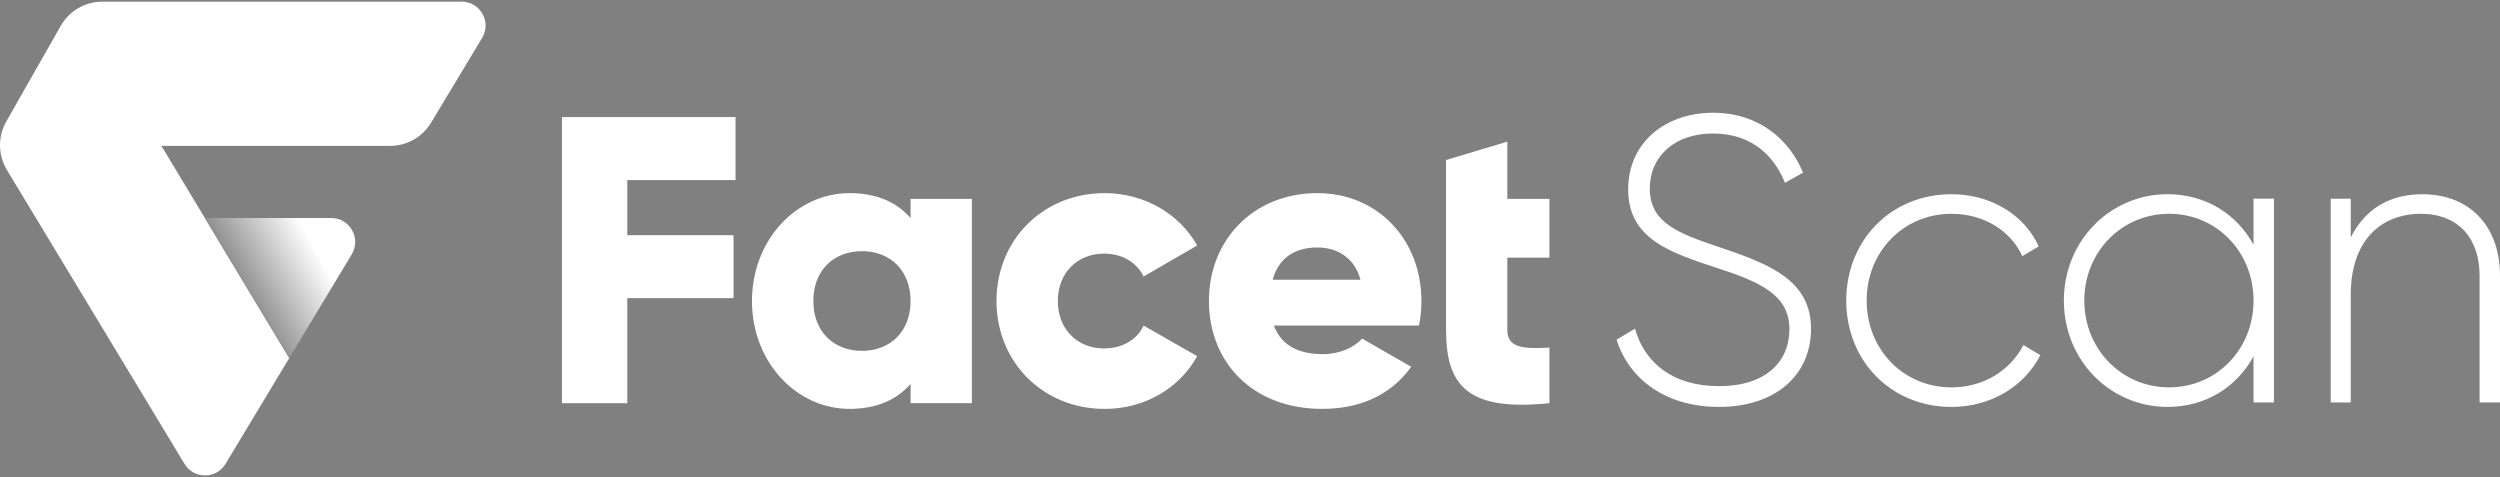 <?xml version="1.0" encoding="utf-8"?>
<!-- Generator: Adobe Illustrator 27.9.0, SVG Export Plug-In . SVG Version: 6.00 Build 0)  -->
<svg version="1.1" id="Layer_1" xmlns="http://www.w3.org/2000/svg" xmlns:xlink="http://www.w3.org/1999/xlink" x="0px" y="0px"
	 viewBox="0 0 131 25" style="enable-background:new 0 0 131 25;" xml:space="preserve">
<rect x="0" y="0" width="131" height="25" fill="#808080" stroke="none"/>
<style type="text/css">
	.st0{fill:#FFFFFF;}
	.st1{fill:url(#SVGID_1_);}
</style>
<path class="st0" d="M32.87,9.434v2.892h5.567v3.297h-5.567v5.503H29.445V6.136h9.098V9.434H32.87z"/>
<path class="st0" d="M50.926,10.419V21.125h-3.212v-1.006c-0.708,0.814-1.756,1.306-3.191,1.306
	c-2.805,0-5.119-2.462-5.119-5.652s2.314-5.653,5.119-5.653c1.435,0,2.483,0.492,3.191,1.306v-1.006H50.926z
	 M47.714,15.773c0-1.606-1.072-2.612-2.549-2.612s-2.547,1.006-2.547,2.612s1.071,2.612,2.547,2.612
	S47.714,17.378,47.714,15.773z"/>
<path class="st0" d="M52.216,15.773c0-3.191,2.42-5.653,5.675-5.653c2.076,0,3.918,1.092,4.84,2.742l-2.805,1.627
	c-0.364-0.75-1.135-1.2-2.078-1.2c-1.391,0-2.418,1.008-2.418,2.485s1.027,2.485,2.418,2.485
	c0.943,0,1.735-0.45,2.078-1.2l2.805,1.606c-0.922,1.67-2.741,2.762-4.84,2.762
	C54.636,21.425,52.216,18.963,52.216,15.773z"/>
<path class="st0" d="M69.321,18.557c0.877,0,1.627-0.344,2.056-0.814l2.57,1.477
	c-1.05,1.456-2.634,2.205-4.669,2.205c-3.661,0-5.931-2.462-5.931-5.652s2.314-5.653,5.696-5.653
	c3.126,0,5.44,2.419,5.44,5.653c0,0.45-0.044,0.877-0.129,1.285h-7.602C67.159,18.17,68.143,18.557,69.321,18.557
	z M71.291,14.658c-0.344-1.241-1.306-1.691-2.27-1.691c-1.22,0-2.035,0.6-2.334,1.691H71.291z"/>
<path class="st0" d="M78.984,13.502v3.79c0,0.921,0.791,1.006,2.205,0.921v2.912c-4.197,0.429-5.417-0.835-5.417-3.832
	V8.384l3.212-0.963v2.998h2.205v3.083H78.984z"/>
<g>
	<path class="st0" d="M9.669,24.308L0.362,8.905c-0.47-0.778-0.483-1.749-0.033-2.539l2.854-5.012
		C3.629,0.57,4.461,0.086,5.363,0.086h18.825c0.976,0,1.578,1.066,1.075,1.902l-2.676,4.443
		c-0.454,0.754-1.27,1.214-2.149,1.214H8.458l6.698,11.119l-3.339,5.543C11.33,25.116,10.157,25.116,9.669,24.308z"
		/>
</g>
<g>
	<linearGradient id="SVGID_1_" gradientUnits="userSpaceOnUse" x1="8.006" y1="17.864" x2="16.575" y2="13.059">
		<stop  offset="0" style="stop-color:#000000"/>
		<stop  offset="1" style="stop-color:#FFFFFF"/>
	</linearGradient>
	<path class="st1" d="M17.357,11.424h-6.622l4.421,7.339l3.276-5.437C18.936,12.49,18.333,11.424,17.357,11.424z"/>
</g>
<path class="st0" d="M84.708,17.8l0.965-0.577c0.503,1.794,1.991,3.011,4.403,3.011
	c2.453,0,3.689-1.281,3.689-2.989c0-1.794-1.551-2.476-3.795-3.202c-2.453-0.812-4.654-1.517-4.654-4.121
	c0-2.455,1.95-4.014,4.445-4.014c2.41,0,4.004,1.409,4.717,3.138l-0.944,0.533
	c-0.544-1.345-1.677-2.583-3.773-2.583c-2.034,0-3.313,1.217-3.313,2.882c0,1.793,1.489,2.348,3.585,3.053
	c2.6,0.876,4.864,1.708,4.864,4.292c0,2.476-1.908,4.099-4.822,4.099C87.329,21.323,85.379,19.914,84.708,17.8z
	"/>
<path class="st0" d="M96.743,15.75c0-3.16,2.348-5.573,5.514-5.573c2.055,0,3.816,1.068,4.571,2.733l-0.86,0.513
	c-0.608-1.345-2.033-2.22-3.711-2.22c-2.536,0-4.445,2.007-4.445,4.548c0,2.541,1.909,4.548,4.445,4.548
	c1.698,0,3.082-0.897,3.774-2.221l0.881,0.534c-0.839,1.643-2.6,2.711-4.655,2.711
	C99.09,21.323,96.743,18.91,96.743,15.75z"/>
<path class="st0" d="M119.154,10.413v10.675h-1.069v-2.413c-0.881,1.601-2.495,2.647-4.508,2.647
	c-2.977,0-5.43-2.413-5.43-5.573s2.453-5.573,5.43-5.573c2.013,0,3.627,1.046,4.508,2.648v-2.413H119.154z
	 M118.086,15.75c0-2.541-1.929-4.548-4.424-4.548s-4.445,2.007-4.445,4.548c0,2.541,1.95,4.548,4.445,4.548
	S118.086,18.292,118.086,15.75z"/>
<path class="st0" d="M131,14.449v6.639h-1.07v-6.639c0-1.965-1.111-3.246-3.082-3.246c-2.055,0-3.669,1.366-3.669,4.249
	v5.636h-1.049V10.413h1.049v2.028c0.797-1.58,2.139-2.263,3.752-2.263C129.427,10.178,131,11.865,131,14.449z"/>
</svg>
